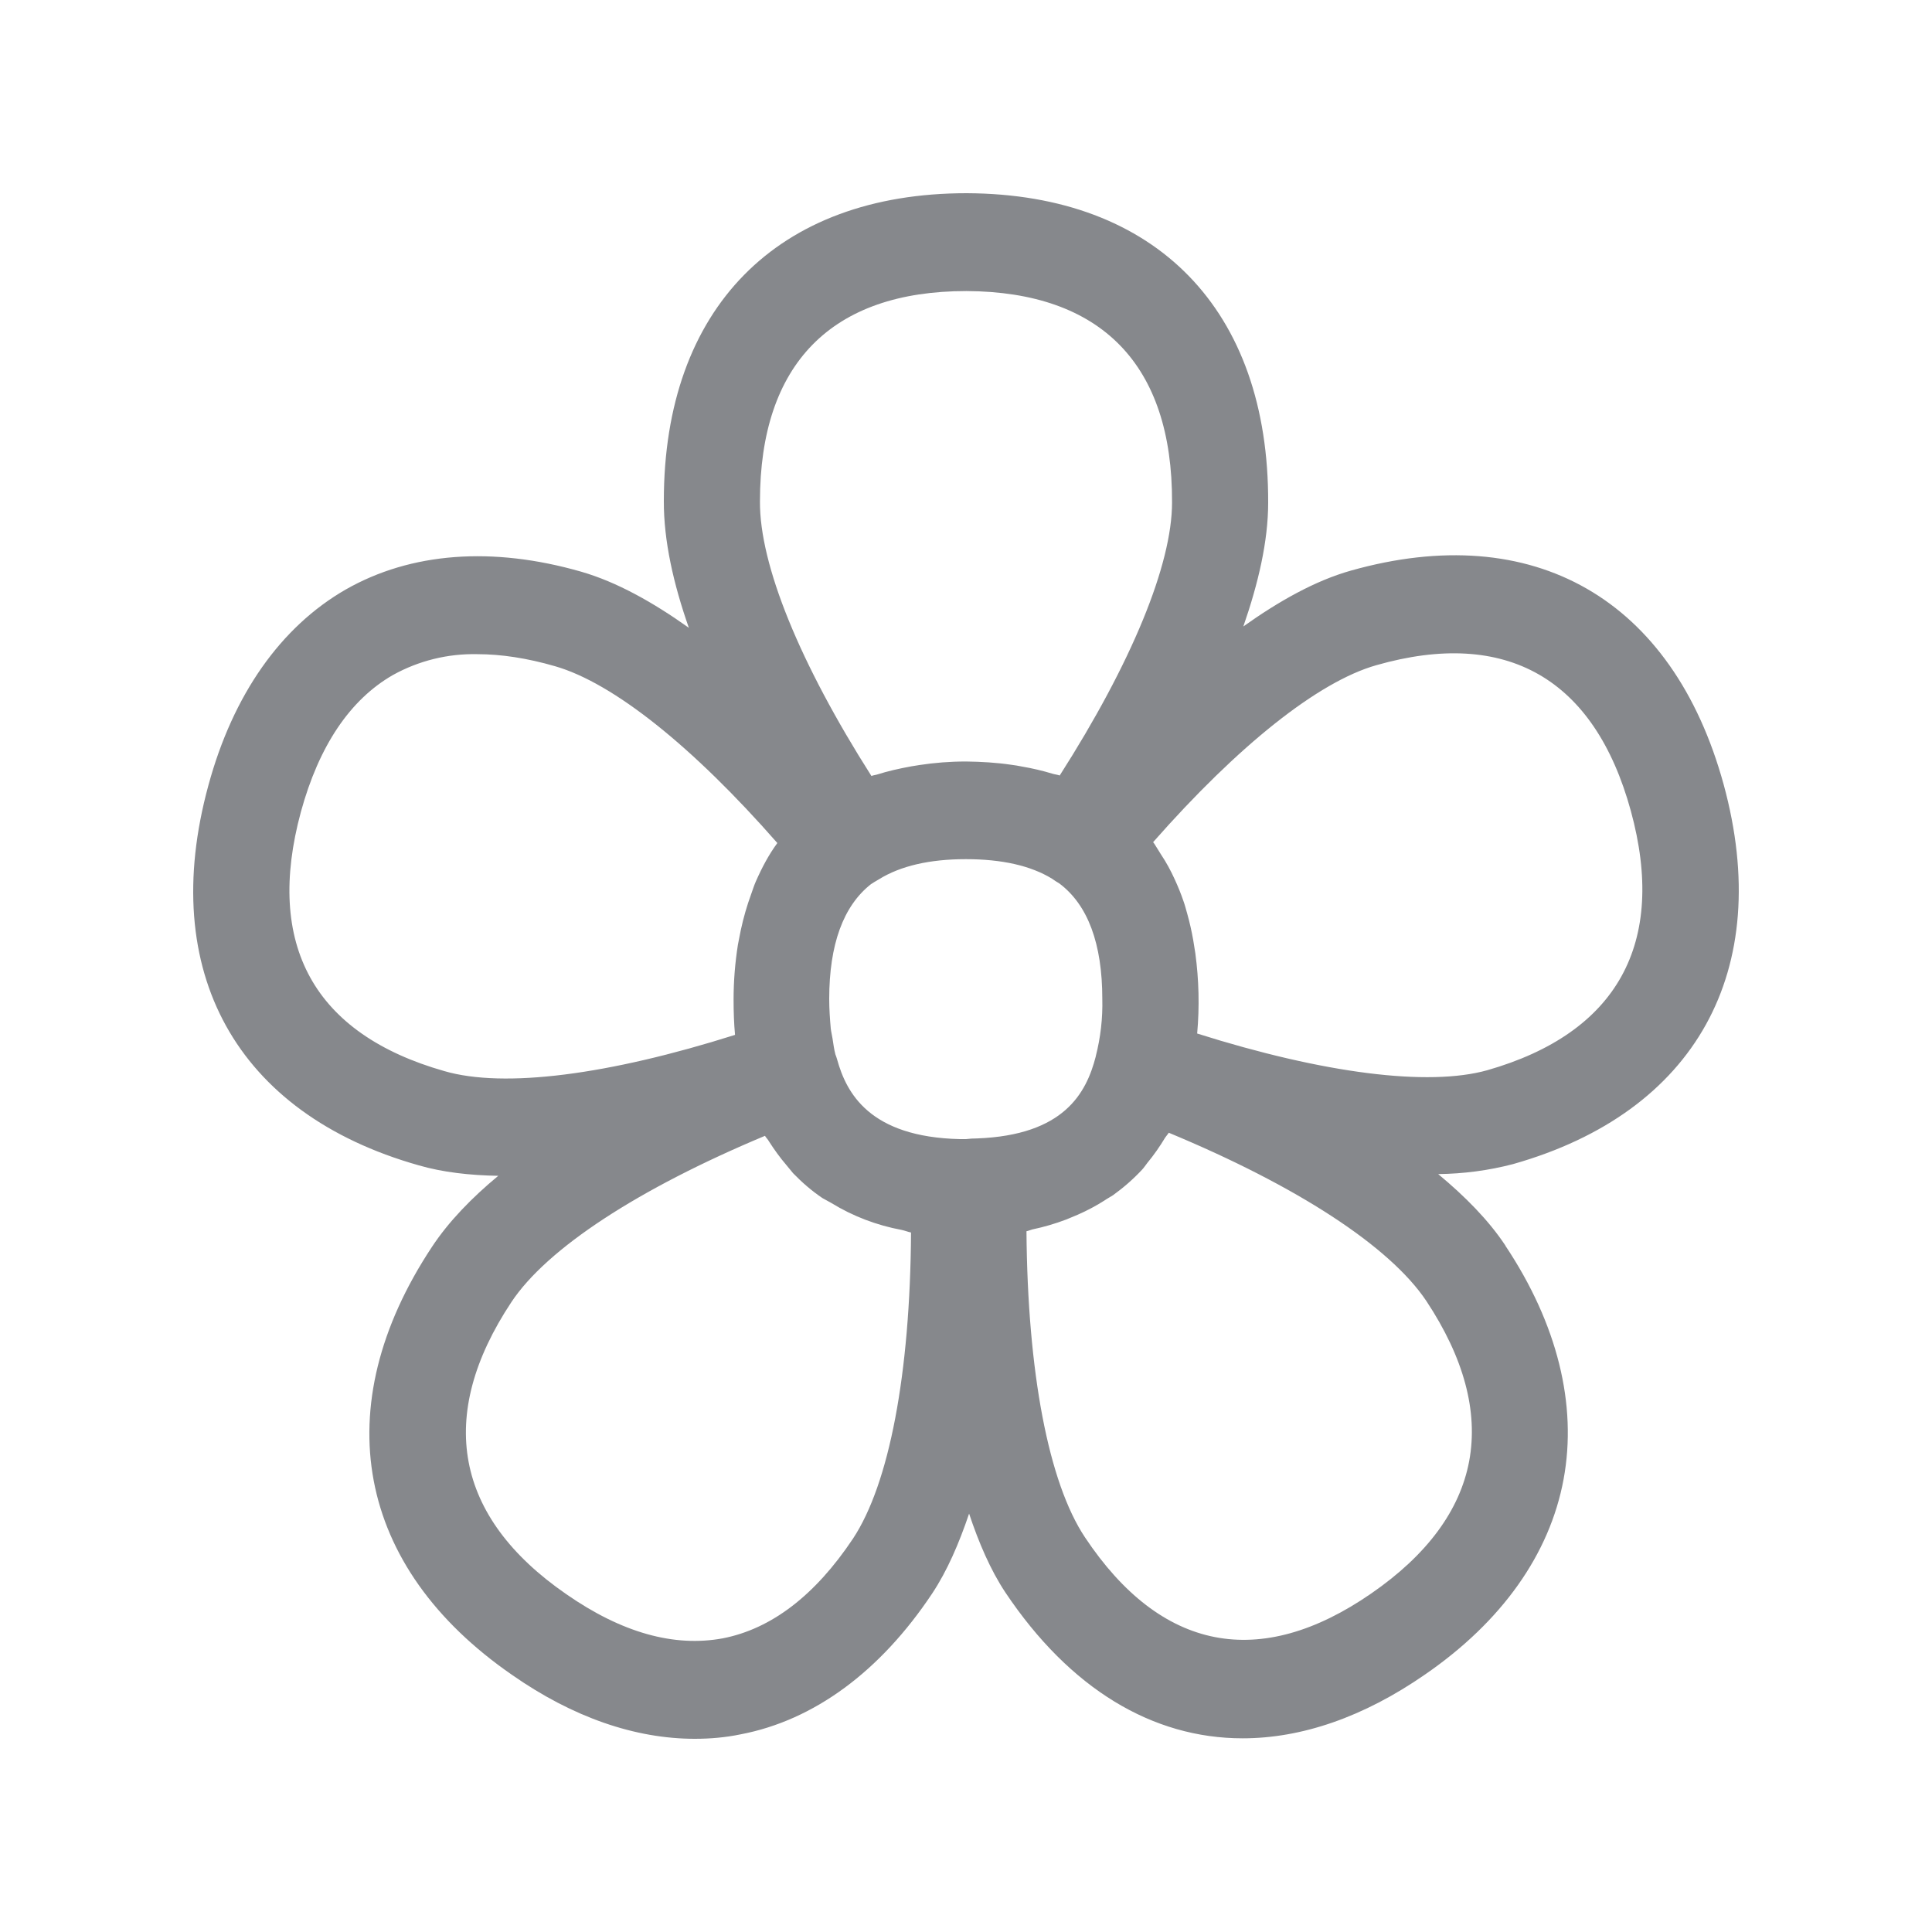 <svg width="20" height="20" viewBox="0 0 20 20" fill="none" xmlns="http://www.w3.org/2000/svg">
<path fill-rule="evenodd" clip-rule="evenodd" d="M12.393 10.699C12.418 10.421 12.411 10.143 12.374 9.868C12.368 9.822 12.358 9.777 12.352 9.731C12.336 9.64 12.315 9.547 12.29 9.458C12.277 9.413 12.265 9.365 12.249 9.322C12.224 9.249 12.195 9.178 12.163 9.108C12.122 9.017 12.074 8.928 12.019 8.846L11.978 8.78C11.965 8.762 11.953 8.736 11.937 8.718C12.818 7.717 13.647 7.056 14.248 6.886C15.596 6.501 16.506 7.024 16.882 8.393C17.258 9.766 16.743 10.694 15.396 11.079C14.785 11.25 13.704 11.113 12.393 10.699ZM15.209 15.125C15.113 15.637 14.772 16.097 14.196 16.495C13.041 17.294 12.017 17.094 11.232 15.915C10.854 15.348 10.637 14.205 10.626 12.746C10.649 12.741 10.667 12.732 10.687 12.727C10.806 12.702 10.922 12.668 11.036 12.625C11.077 12.609 11.115 12.591 11.156 12.575C11.254 12.532 11.348 12.482 11.434 12.427C11.464 12.406 11.496 12.39 11.523 12.372C11.632 12.293 11.732 12.206 11.823 12.108C11.842 12.088 11.858 12.063 11.876 12.04C11.944 11.958 12.006 11.869 12.062 11.776C12.074 11.758 12.088 11.744 12.099 11.726C13.426 12.277 14.385 12.9 14.765 13.467C15.154 14.055 15.304 14.612 15.209 15.125ZM8.83 15.928C8.438 16.516 7.985 16.862 7.482 16.96C6.979 17.053 6.437 16.903 5.861 16.502C4.707 15.705 4.511 14.66 5.294 13.479C5.663 12.923 6.608 12.306 7.919 11.758C7.93 11.778 7.949 11.794 7.96 11.815C8.015 11.901 8.074 11.983 8.14 12.06C8.165 12.088 8.185 12.117 8.21 12.145C8.302 12.24 8.402 12.327 8.513 12.402C8.543 12.42 8.577 12.436 8.607 12.454C8.83 12.591 9.076 12.684 9.333 12.732C9.367 12.739 9.397 12.752 9.431 12.759C9.422 14.221 9.205 15.361 8.83 15.928ZM4.6 11.088C3.928 10.897 3.461 10.571 3.211 10.118C2.961 9.665 2.929 9.089 3.115 8.404C3.302 7.721 3.623 7.243 4.067 6.988C4.333 6.84 4.636 6.765 4.941 6.772C5.189 6.772 5.458 6.813 5.747 6.897C6.348 7.07 7.172 7.728 8.047 8.727C7.958 8.848 7.887 8.982 7.823 9.128C7.805 9.169 7.792 9.212 7.776 9.256C7.732 9.376 7.696 9.501 7.669 9.627C7.66 9.677 7.648 9.727 7.639 9.779C7.609 9.968 7.594 10.157 7.594 10.348C7.594 10.473 7.598 10.594 7.609 10.713C6.3 11.127 5.219 11.268 4.6 11.088ZM10.005 3.013C11.402 3.02 12.138 3.776 12.133 5.201C12.133 5.845 11.714 6.863 10.97 8.028C10.947 8.019 10.92 8.017 10.897 8.01C10.792 7.978 10.685 7.953 10.578 7.935C10.542 7.928 10.505 7.921 10.469 7.917C10.314 7.894 10.157 7.885 10 7.883C9.831 7.883 9.674 7.896 9.522 7.919C9.492 7.924 9.465 7.928 9.435 7.933C9.308 7.956 9.189 7.983 9.076 8.019C9.057 8.024 9.037 8.026 9.021 8.033C8.281 6.87 7.862 5.847 7.867 5.19C7.867 3.767 8.607 3.013 10.005 3.013ZM10.114 11.785C10.075 11.785 10.039 11.787 10 11.792H9.938C8.998 11.771 8.761 11.311 8.666 10.968C8.661 10.949 8.654 10.931 8.648 10.915C8.634 10.863 8.627 10.806 8.618 10.749C8.613 10.715 8.604 10.683 8.6 10.647C8.591 10.546 8.584 10.444 8.584 10.341C8.584 9.777 8.73 9.378 9.016 9.153C9.035 9.139 9.057 9.128 9.098 9.103C9.321 8.964 9.624 8.894 9.998 8.894C10.373 8.894 10.671 8.962 10.89 9.096C10.901 9.105 10.954 9.139 10.967 9.146C11.261 9.367 11.411 9.768 11.411 10.341C11.416 10.542 11.393 10.74 11.343 10.936V10.938C11.245 11.316 11.015 11.751 10.114 11.785ZM17.843 8.12C17.315 6.198 15.874 5.374 13.984 5.907C13.615 6.011 13.239 6.223 12.871 6.485C13.025 6.041 13.128 5.604 13.128 5.205C13.135 3.207 11.969 2.009 10.009 2H10.007C8.044 2 6.872 3.193 6.872 5.185C6.87 5.597 6.972 6.046 7.131 6.499C6.763 6.237 6.387 6.025 6.016 5.918C5.096 5.654 4.254 5.718 3.58 6.102C2.906 6.489 2.412 7.191 2.157 8.131C1.631 10.057 2.444 11.528 4.333 12.063C4.584 12.136 4.866 12.167 5.158 12.172C4.884 12.399 4.645 12.645 4.472 12.907C3.373 14.567 3.685 16.224 5.303 17.34C5.929 17.777 6.574 18 7.193 18C7.352 18 7.512 17.986 7.666 17.954C8.427 17.809 9.112 17.303 9.649 16.497C9.806 16.261 9.929 15.974 10.032 15.669C10.132 15.969 10.253 16.252 10.407 16.484C11.075 17.483 11.931 17.995 12.864 17.995C13.472 17.995 14.114 17.777 14.754 17.333C15.546 16.787 16.042 16.09 16.186 15.314C16.329 14.542 16.122 13.704 15.584 12.896V12.894C15.409 12.63 15.165 12.384 14.888 12.154C15.15 12.151 15.409 12.117 15.662 12.051C17.554 11.516 18.369 10.046 17.843 8.12Z" fill="#86888C"/>
</svg>
